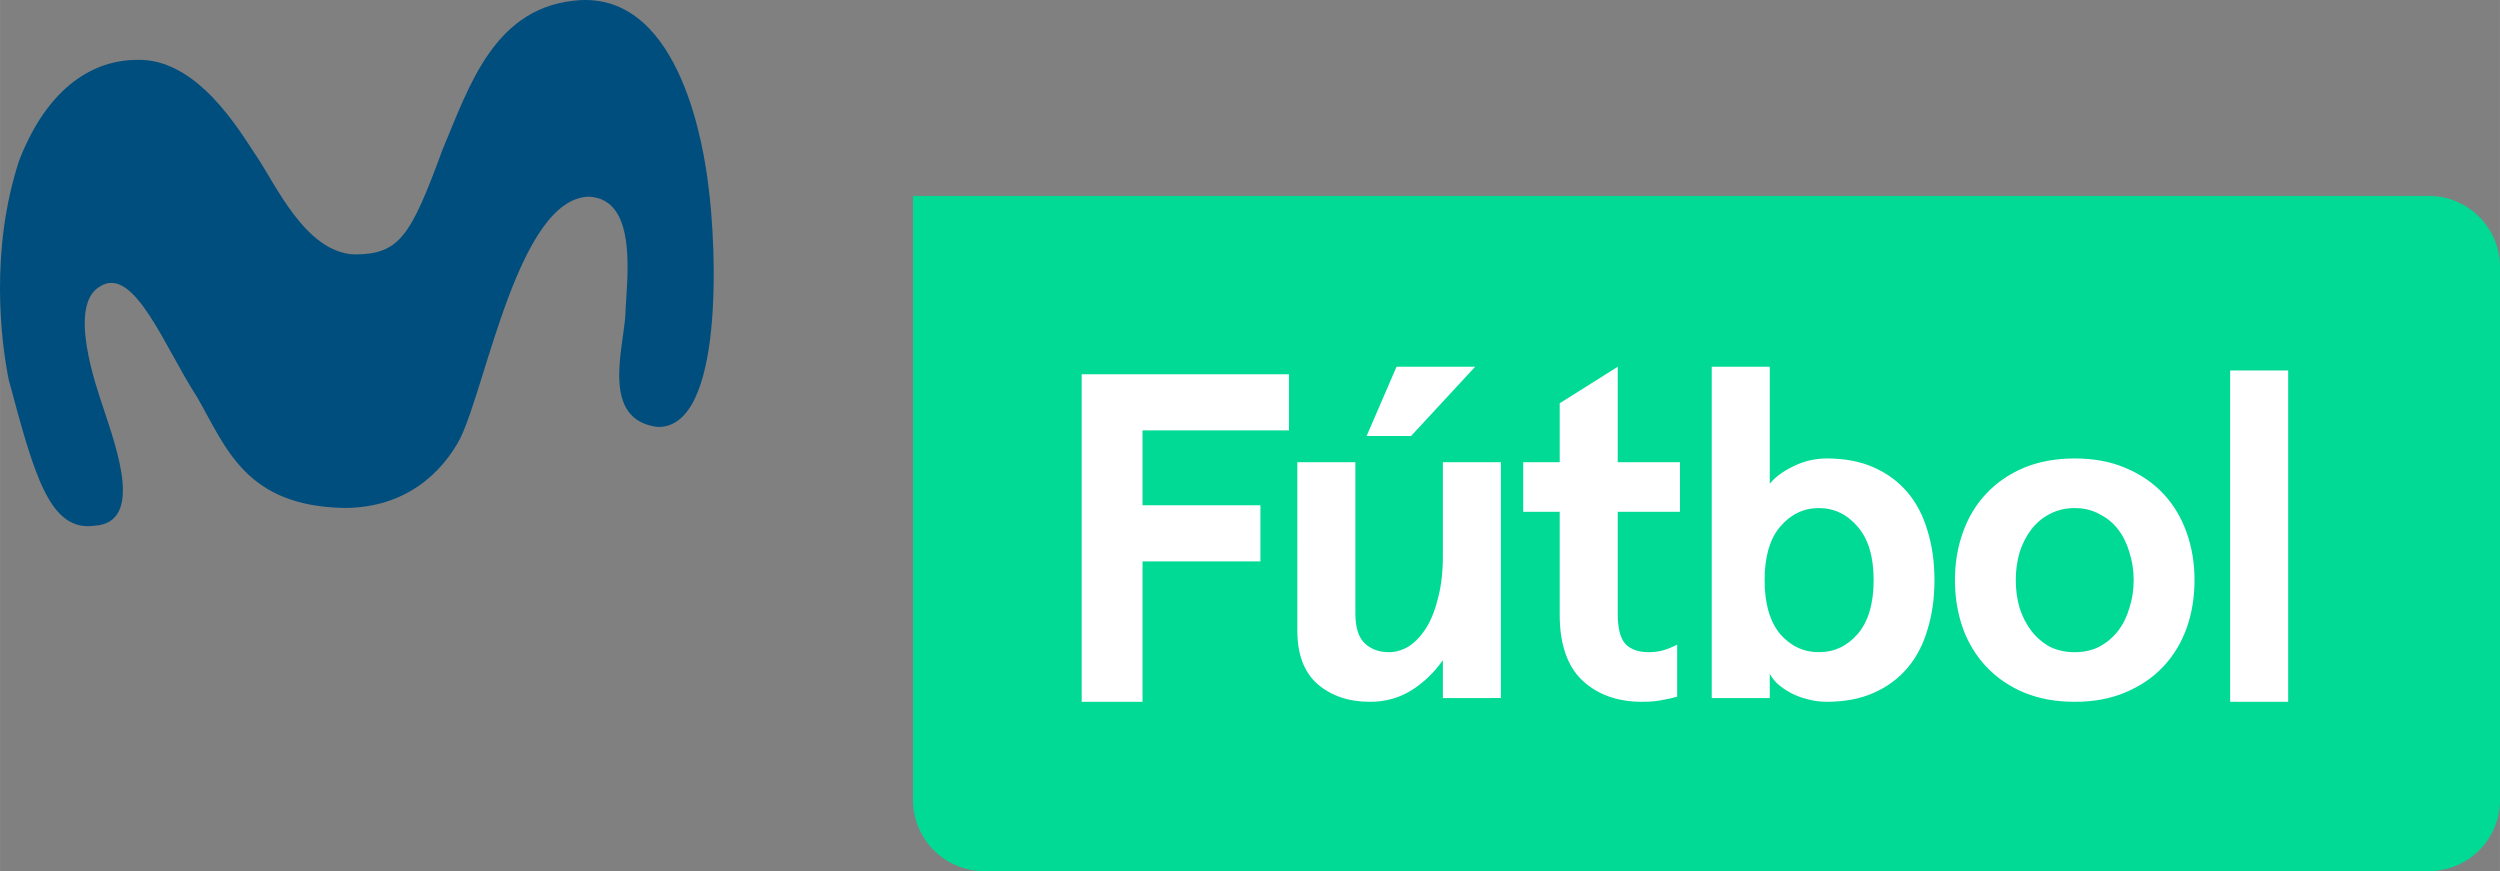 <svg xmlns="http://www.w3.org/2000/svg" height="209.06" width="600" viewBox="0 0 158.75 55.315">
    <rect x="0" y="0" width="158.75" height="55.315" fill="#808080" stroke="none"/>
    <g stroke-width="1.252">
        <path d="M57.976 12.444v38.347a4.515 4.515 0 0 0 4.525 4.525h91.727a4.515 4.515 0 0 0 4.524-4.525V16.969a4.515 4.515 0 0 0-4.524-4.525H57.977z" fill="#01da95"/>
        <path d="M57.976 12.444h-.01.01z" fill="#ff0"/>
        <path d="M44.978 11.762C44.712 9.597 43.292-.258 36.912.005 31.405.296 29.804 5.461 28.1 9.5c-2.031 5.528-2.736 6.656-5.614 6.656-3.112-.145-4.992-4.484-6.246-6.308-1.018-1.516-3.72-6.19-7.573-6.045-2.098 0-5.378 1.068-7.447 6.373C-.652 15.876.057 21.625.547 24.09c1.638 6.108 2.6 9.706 5.479 9.292 3.095-.217 1.372-4.908.57-7.368-.512-1.531-2.311-6.632-.251-7.822 2.163-1.395 4.124 3.894 6.17 7.025 1.846 3.209 3.064 6.919 9.343 7.038 3.924 0 6.228-2.263 7.367-4.418 1.682-3.476 3.725-15.234 8.163-15.346 3.237.129 2.37 5.53 2.324 7.49-.127 2.176-1.579 6.689 2.055 7.132 4.229.073 3.742-11.398 3.21-15.352z" fill="#004e7e"/>
    </g>
    <g fill="#fff">
        <path d="M81.85 23.765v3.566h-9.3v4.754h7.487v3.565H72.55v8.915h-3.863v-20.8zM91.622 44.327V41.92q-.832 1.189-2.02 1.932-1.16.713-2.615.713-2.02 0-3.328-1.13-1.278-1.128-1.278-3.387V29.351h3.685v9.598q0 1.337.594 1.901.594.565 1.545.565.654 0 1.278-.386.624-.416 1.1-1.189.474-.772.742-1.901.297-1.13.297-2.615V29.35h3.685v14.976zM88.68 23.29h4.992l-4.07 4.398h-2.823zM106.5 44.238q-.386.119-.921.208-.505.119-1.308.119-2.347 0-3.803-1.367-1.426-1.367-1.426-4.16v-6.537h-2.318v-3.15h2.318v-3.743l3.684-2.318v6.062h3.952v3.15h-3.952v6.477q0 1.396.505 1.931.506.505 1.456.505.506 0 .922-.119.416-.118.891-.356zM122.84 36.839q0 1.723-.446 3.15-.416 1.426-1.277 2.436-.862 1.01-2.14 1.575-1.278.564-2.971.564-.684 0-1.278-.178-.594-.148-1.07-.416-.475-.267-.802-.564-.327-.327-.475-.624v1.545h-3.685V23.289h3.685v7.428q.505-.624 1.485-1.1 1.01-.504 2.14-.504 1.693 0 2.971.564t2.14 1.575q.861 1.01 1.277 2.436.446 1.427.446 3.15zm-3.863 0q0-2.228-1.01-3.387-1.01-1.189-2.466-1.189-1.456 0-2.466 1.189-.981 1.158-.981 3.387 0 2.228.98 3.417 1.01 1.159 2.467 1.159 1.456 0 2.466-1.159 1.01-1.188 1.01-3.417zM124.14 36.839q0-1.634.505-3.03.505-1.427 1.486-2.467.98-1.04 2.377-1.634 1.426-.595 3.239-.595t3.209.595q1.426.594 2.407 1.634.98 1.04 1.485 2.466.505 1.397.505 3.031t-.505 3.06q-.505 1.397-1.485 2.437-.98 1.04-2.407 1.634-1.397.595-3.21.595-1.812 0-3.238-.595-1.397-.594-2.377-1.634-.98-1.04-1.486-2.437-.505-1.426-.505-3.06zm3.863 0q0 .921.238 1.753.267.832.742 1.456.476.624 1.16 1.01.712.357 1.604.357.891 0 1.574-.357.714-.386 1.189-1.01.475-.624.713-1.456.268-.832.268-1.753t-.268-1.753q-.238-.832-.713-1.456t-1.189-.98q-.683-.387-1.574-.387-.892 0-1.605.386-.683.357-1.159.98-.475.625-.742 1.457-.238.832-.238 1.753zM145.3 23.527v21.037h-3.684V23.527z"/>
    </g>
</svg>
